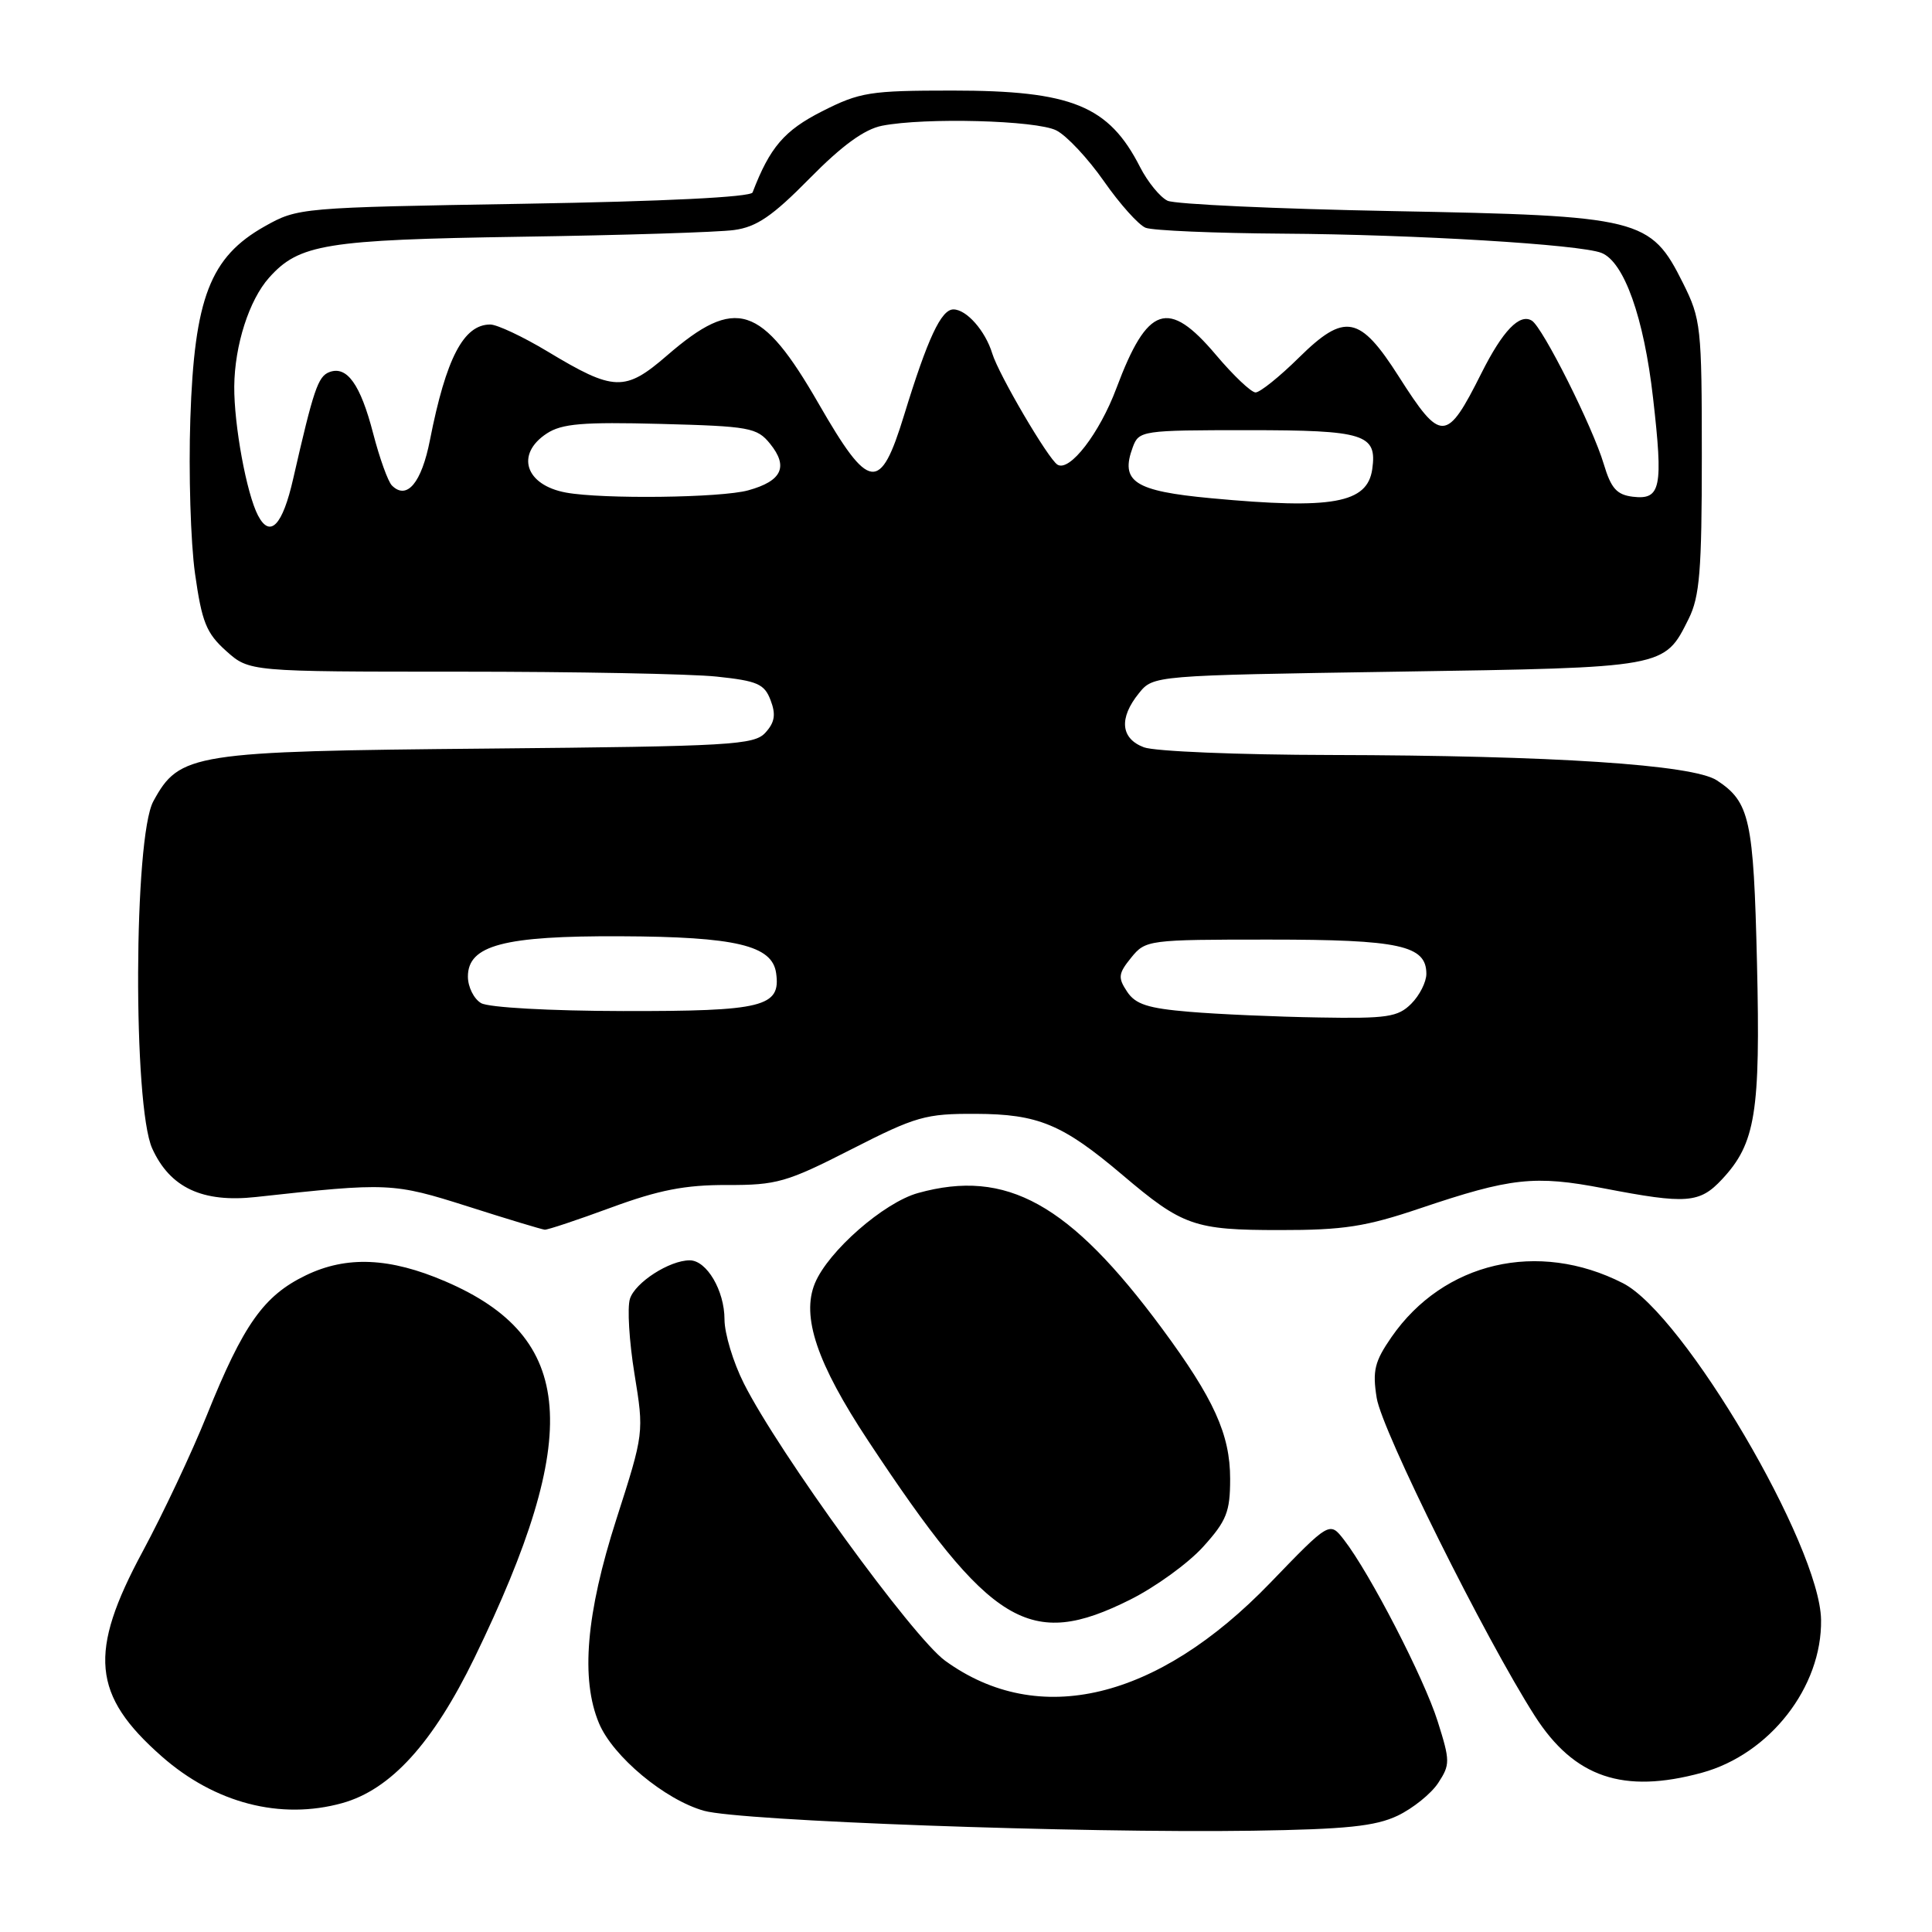 <?xml version="1.0" encoding="UTF-8" standalone="no"?>
<!DOCTYPE svg PUBLIC "-//W3C//DTD SVG 1.1//EN" "http://www.w3.org/Graphics/SVG/1.1/DTD/svg11.dtd" >
<svg xmlns="http://www.w3.org/2000/svg" xmlns:xlink="http://www.w3.org/1999/xlink" version="1.1" viewBox="0 0 256 256">
 <g >
 <path fill="currentColor"
d=" M 185.19 240.59 C 187.22 239.62 189.64 237.67 190.57 236.25 C 192.16 233.82 192.16 233.34 190.50 228.09 C 188.70 222.37 181.51 208.45 178.09 204.04 C 176.18 201.58 176.18 201.58 168.31 209.74 C 153.34 225.26 137.62 229.03 125.24 220.06 C 120.95 216.95 103.14 192.42 98.57 183.32 C 97.15 180.51 96.00 176.69 96.00 174.83 C 96.00 171.01 93.64 167.00 91.39 167.00 C 88.71 167.00 84.16 169.93 83.47 172.10 C 83.10 173.26 83.37 177.74 84.07 182.04 C 85.34 189.85 85.34 189.87 81.67 201.31 C 77.66 213.80 76.92 222.49 79.37 228.34 C 81.21 232.74 88.11 238.49 93.29 239.94 C 98.13 241.29 143.08 242.92 166.00 242.58 C 178.38 242.39 182.24 241.99 185.19 240.59 Z  M 45.35 238.92 C 51.78 237.13 57.36 230.99 62.88 219.65 C 77.27 190.03 76.27 177.20 59.01 169.79 C 51.64 166.62 45.92 166.38 40.52 168.99 C 34.94 171.69 32.26 175.47 27.40 187.54 C 25.42 192.47 21.59 200.59 18.90 205.59 C 11.68 218.99 12.20 224.61 21.43 232.73 C 28.48 238.94 37.18 241.19 45.35 238.92 Z  M 225.50 234.90 C 234.50 232.44 241.44 223.54 241.30 214.63 C 241.15 204.81 223.10 174.13 215.05 170.03 C 203.81 164.29 191.28 167.21 184.38 177.17 C 182.14 180.41 181.84 181.62 182.42 185.24 C 183.12 189.60 196.76 217.03 203.37 227.37 C 208.60 235.53 215.08 237.74 225.50 234.90 Z  M 149.76 211.96 C 153.10 210.29 157.45 207.14 159.42 204.96 C 162.53 201.52 163.00 200.33 163.00 195.96 C 163.00 190.07 160.85 185.34 153.95 176.00 C 141.71 159.46 133.36 154.83 121.65 158.08 C 117.11 159.34 109.74 165.79 107.98 170.04 C 106.16 174.45 108.25 180.64 115.03 190.90 C 131.32 215.54 136.42 218.63 149.76 211.96 Z  M 81.00 160.00 C 87.28 157.69 90.78 157.00 96.32 157.02 C 102.93 157.04 104.24 156.66 112.79 152.30 C 121.37 147.92 122.64 147.56 129.29 147.59 C 137.57 147.62 140.79 148.96 148.70 155.66 C 156.70 162.45 158.24 162.99 169.56 162.99 C 178.03 163.00 180.98 162.54 188.17 160.11 C 200.20 156.05 203.35 155.70 212.50 157.46 C 223.51 159.58 225.21 159.45 228.19 156.25 C 232.62 151.50 233.28 147.43 232.81 127.62 C 232.36 108.54 231.86 106.27 227.49 103.40 C 224.31 101.32 205.77 100.10 176.32 100.04 C 164.11 100.02 152.98 99.56 151.57 99.02 C 148.49 97.86 148.24 95.16 150.91 91.86 C 152.82 89.50 152.82 89.50 185.16 89.00 C 220.82 88.45 220.51 88.51 223.75 82.01 C 225.22 79.06 225.50 75.64 225.50 60.50 C 225.50 43.30 225.39 42.28 223.00 37.50 C 218.71 28.91 217.42 28.59 184.50 27.97 C 169.10 27.68 155.69 27.06 154.71 26.60 C 153.72 26.13 152.08 24.12 151.06 22.13 C 146.92 14.00 142.01 12.00 126.21 12.00 C 115.26 12.00 113.94 12.21 108.93 14.75 C 103.92 17.29 102.01 19.52 99.72 25.50 C 99.48 26.12 87.97 26.69 69.42 27.00 C 39.79 27.50 39.46 27.52 35.06 30.00 C 27.84 34.07 25.75 39.49 25.22 55.50 C 24.98 62.65 25.26 71.88 25.84 76.00 C 26.75 82.43 27.33 83.89 29.96 86.25 C 33.03 89.00 33.03 89.00 60.87 89.00 C 76.18 89.00 91.51 89.29 94.94 89.65 C 100.36 90.22 101.29 90.62 102.11 92.79 C 102.83 94.67 102.66 95.72 101.43 97.07 C 99.95 98.72 96.94 98.89 64.66 99.19 C 25.45 99.55 23.79 99.81 20.32 106.17 C 17.71 110.94 17.60 146.52 20.17 152.18 C 22.53 157.38 26.82 159.39 33.91 158.61 C 51.48 156.68 52.07 156.71 62.00 159.86 C 67.22 161.53 71.81 162.91 72.18 162.94 C 72.56 162.97 76.52 161.65 81.00 160.00 Z  M 157.62 134.07 C 152.11 133.61 150.45 133.08 149.34 131.39 C 148.11 129.54 148.18 129.00 149.89 126.89 C 151.79 124.55 152.14 124.50 168.16 124.50 C 185.47 124.50 189.00 125.27 189.00 129.04 C 189.00 130.12 188.10 131.90 187.00 133.00 C 185.23 134.77 183.80 134.98 174.75 134.82 C 169.11 134.73 161.40 134.39 157.62 134.07 Z  M 63.75 132.92 C 62.79 132.36 62.00 130.78 62.00 129.40 C 62.00 125.25 66.77 123.99 82.22 124.06 C 97.49 124.12 102.33 125.27 102.84 128.94 C 103.48 133.42 101.13 134.00 82.56 133.97 C 72.84 133.95 64.75 133.50 63.75 132.92 Z  M 34.19 68.31 C 32.67 65.41 31.00 56.30 31.04 51.20 C 31.09 45.75 33.01 39.76 35.65 36.80 C 39.63 32.34 43.12 31.77 69.00 31.37 C 82.47 31.17 95.20 30.77 97.27 30.48 C 100.25 30.08 102.36 28.64 107.27 23.65 C 111.58 19.27 114.54 17.12 116.88 16.66 C 122.56 15.55 137.33 15.94 139.97 17.28 C 141.34 17.97 144.17 21.00 146.28 24.02 C 148.38 27.03 150.87 29.81 151.80 30.18 C 152.74 30.55 160.93 30.90 170.00 30.96 C 187.48 31.07 209.36 32.39 212.20 33.51 C 215.20 34.69 217.83 42.07 219.04 52.75 C 220.40 64.64 220.07 66.26 216.36 65.82 C 214.23 65.56 213.47 64.71 212.51 61.50 C 211.04 56.56 204.43 43.39 202.98 42.49 C 201.36 41.49 199.12 43.82 196.30 49.44 C 191.67 58.67 190.96 58.70 185.34 49.88 C 180.18 41.78 178.19 41.40 172.13 47.37 C 169.55 49.92 166.95 52.00 166.37 52.00 C 165.79 52.00 163.42 49.75 161.10 47.00 C 154.79 39.53 152.04 40.46 147.93 51.44 C 145.70 57.41 141.73 62.57 140.12 61.57 C 138.89 60.81 132.33 49.63 131.48 46.84 C 130.56 43.83 128.07 41.00 126.33 41.00 C 124.71 41.00 122.92 44.83 119.80 55.00 C 116.63 65.34 115.19 65.15 108.48 53.50 C 100.89 40.31 97.49 39.22 88.39 47.10 C 82.81 51.93 81.36 51.88 72.55 46.57 C 69.29 44.61 65.87 43.00 64.96 43.00 C 61.43 43.00 59.11 47.44 56.97 58.31 C 55.86 63.98 53.91 66.31 51.93 64.33 C 51.41 63.81 50.30 60.72 49.45 57.45 C 47.76 50.92 45.97 48.42 43.63 49.31 C 42.13 49.89 41.55 51.62 38.85 63.43 C 37.44 69.64 35.79 71.36 34.19 68.31 Z  M 160.50 66.02 C 150.30 65.07 148.40 63.83 150.10 59.25 C 150.91 57.06 151.32 57.00 165.35 57.00 C 180.84 57.00 182.49 57.52 181.83 62.17 C 181.18 66.69 176.55 67.52 160.50 66.02 Z  M 75.00 65.27 C 69.60 64.28 68.27 60.18 72.45 57.44 C 74.45 56.13 77.22 55.90 87.54 56.17 C 99.32 56.48 100.31 56.66 102.04 58.80 C 104.50 61.84 103.61 63.74 99.15 64.97 C 95.55 65.97 79.87 66.16 75.00 65.27 Z "/>
</g>
</svg>